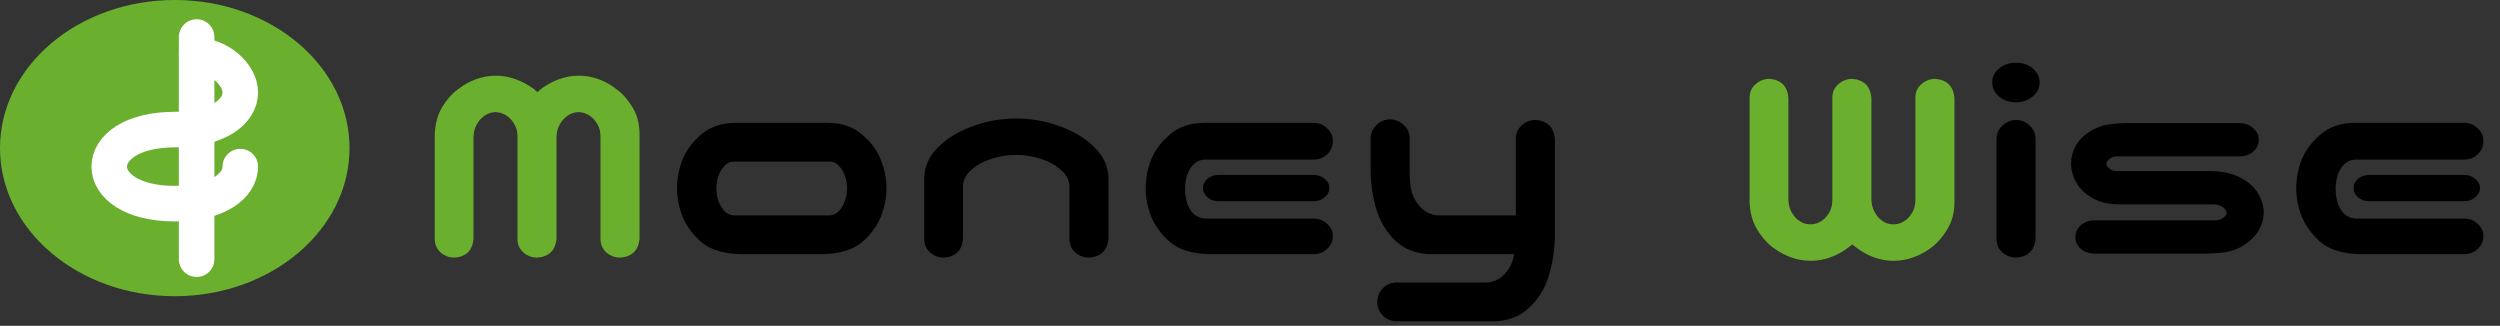 <svg width="422" height="55" viewBox="0 0 422 55" fill="none" xmlns="http://www.w3.org/2000/svg">
<rect x="0" y="0" width="422" height="55" fill="#333333" stroke="none"/>
<path d="M29.5 50C45.792 50 59 38.807 59 25C59 11.193 45.792 0 29.5 0C13.208 0 0 11.193 0 25C0 38.807 13.208 50 29.5 50Z" fill="#6BAF2F"/>
<path d="M33.188 9.375C36.875 9.375 40.562 12.5 40.562 15.625C40.562 18.75 36.875 21.875 29.5 21.875C22.125 21.875 18.438 25 18.438 28.125C18.438 31.25 22.125 34.375 29.5 34.375C36.875 34.375 40.562 31.25 40.562 28.125" stroke="white" stroke-width="6" stroke-linecap="round"/>
<path d="M33.188 6.25V43.75" stroke="white" stroke-width="6" stroke-linecap="round"/>
<path d="M83.687 12.775C84.827 12.775 85.933 12.971 87.008 13.361C88.114 13.752 89.172 14.322 90.181 15.07C90.344 15.233 90.523 15.396 90.719 15.559C90.881 15.396 91.06 15.233 91.256 15.07C92.265 14.322 93.306 13.752 94.381 13.361C95.487 12.971 96.594 12.775 97.701 12.775C98.84 12.775 99.947 12.971 101.021 13.361C102.128 13.752 103.17 14.338 104.146 15.119C105.155 15.868 106.034 16.877 106.783 18.146C107.564 19.416 107.955 20.93 107.955 22.688V40.315C107.76 42.268 106.685 43.325 104.732 43.488C103.821 43.488 103.023 43.195 102.34 42.609C101.689 41.991 101.363 41.226 101.363 40.315V23.078C101.363 22.297 101.217 21.646 100.924 21.125C100.631 20.572 100.305 20.148 99.947 19.855C99.589 19.53 99.215 19.302 98.824 19.172C98.433 19.009 98.043 18.928 97.652 18.928C97.261 18.928 96.871 19.009 96.48 19.172C96.122 19.302 95.764 19.53 95.406 19.855C95.048 20.148 94.722 20.572 94.43 21.125C94.136 21.646 93.974 22.297 93.941 23.078V40.315C93.746 42.268 92.672 43.325 90.719 43.488C89.807 43.488 89.01 43.195 88.326 42.609C87.675 41.991 87.349 41.226 87.349 40.315V23.078C87.349 22.297 87.203 21.646 86.91 21.125C86.617 20.572 86.291 20.148 85.933 19.855C85.575 19.53 85.201 19.302 84.81 19.172C84.42 19.009 84.029 18.928 83.638 18.928C83.248 18.928 82.857 19.009 82.467 19.172C82.109 19.302 81.751 19.53 81.392 19.855C81.034 20.148 80.709 20.572 80.416 21.125C80.123 21.646 79.96 22.297 79.927 23.078V40.315C79.765 42.268 78.707 43.325 76.754 43.488C75.842 43.488 75.045 43.195 74.361 42.609C73.71 41.991 73.385 41.226 73.385 40.315V22.688C73.45 20.93 73.857 19.416 74.605 18.146C75.354 16.877 76.233 15.868 77.242 15.119C78.251 14.338 79.293 13.752 80.367 13.361C81.474 12.971 82.581 12.775 83.687 12.775ZM305.638 44.025C304.531 44.025 303.425 43.83 302.318 43.44C301.244 43.049 300.202 42.479 299.193 41.73C298.184 40.949 297.305 39.924 296.556 38.654C295.807 37.385 295.4 35.871 295.335 34.113V16.486C295.335 15.575 295.661 14.826 296.312 14.24C296.995 13.622 297.793 13.312 298.704 13.312C300.658 13.475 301.716 14.533 301.878 16.486V33.723C301.911 34.504 302.074 35.171 302.367 35.725C302.66 36.245 302.985 36.669 303.343 36.994C303.701 37.287 304.059 37.515 304.417 37.678C304.808 37.808 305.199 37.873 305.589 37.873C305.98 37.873 306.37 37.808 306.761 37.678C307.152 37.515 307.526 37.287 307.884 36.994C308.242 36.669 308.568 36.245 308.861 35.725C309.154 35.171 309.3 34.504 309.3 33.723V16.486C309.3 15.575 309.626 14.826 310.277 14.24C310.96 13.622 311.758 13.312 312.669 13.312C314.622 13.475 315.697 14.533 315.892 16.486V33.723C315.925 34.504 316.087 35.155 316.38 35.676C316.673 36.229 316.999 36.669 317.357 36.994C317.715 37.287 318.073 37.515 318.431 37.678C318.822 37.808 319.212 37.873 319.603 37.873C319.994 37.873 320.384 37.808 320.775 37.678C321.165 37.515 321.54 37.287 321.898 36.994C322.256 36.669 322.581 36.245 322.874 35.725C323.167 35.171 323.314 34.504 323.314 33.723V16.486C323.314 15.575 323.639 14.826 324.29 14.24C324.974 13.622 325.772 13.312 326.683 13.312C328.636 13.475 329.71 14.533 329.906 16.486V34.113C329.906 35.871 329.515 37.385 328.734 38.654C327.985 39.924 327.106 40.949 326.097 41.73C325.12 42.479 324.079 43.049 322.972 43.44C321.898 43.83 320.791 44.025 319.652 44.025C318.545 44.025 317.438 43.83 316.331 43.44C315.257 43.049 314.216 42.463 313.206 41.682C313.011 41.551 312.832 41.405 312.669 41.242C312.474 41.405 312.295 41.551 312.132 41.682C311.123 42.463 310.065 43.049 308.958 43.44C307.884 43.83 306.777 44.025 305.638 44.025Z" fill="#6BAF2F"/>
<path d="M124.927 42.902C122.063 42.805 119.898 42.137 118.433 40.9C116.968 39.631 115.91 38.215 115.259 36.652C114.608 35.057 114.283 33.446 114.283 31.818C114.283 30.126 114.592 28.498 115.21 26.936C115.861 25.34 116.919 23.924 118.384 22.688C119.882 21.418 121.77 20.767 124.048 20.734H139.869C142.147 20.767 144.019 21.418 145.484 22.688C146.981 23.924 148.039 25.34 148.658 26.936C149.309 28.498 149.634 30.126 149.634 31.818C149.634 33.446 149.309 35.057 148.658 36.652C148.007 38.215 146.949 39.631 145.484 40.9C144.019 42.137 141.854 42.805 138.99 42.902H124.927ZM123.853 27.277C123.234 27.277 122.697 27.538 122.242 28.059C121.786 28.547 121.444 29.133 121.216 29.816C121.021 30.467 120.923 31.119 120.923 31.77C120.923 32.453 121.021 33.137 121.216 33.82C121.444 34.471 121.786 35.057 122.242 35.578C122.697 36.066 123.234 36.327 123.853 36.359H140.064C140.682 36.327 141.219 36.066 141.675 35.578C142.131 35.057 142.456 34.471 142.652 33.82C142.88 33.137 142.994 32.453 142.994 31.77C142.994 31.119 142.88 30.467 142.652 29.816C142.456 29.133 142.131 28.547 141.675 28.059C141.219 27.538 140.682 27.277 140.064 27.277H123.853ZM171.538 20.002C173.231 20.002 174.891 20.197 176.519 20.588C178.179 20.979 179.757 21.564 181.255 22.346C182.752 23.094 184.071 24.104 185.21 25.373C186.382 26.643 187.017 28.156 187.114 29.914V31.965V40.315C186.919 42.268 185.845 43.325 183.892 43.488C182.98 43.488 182.183 43.195 181.499 42.609C180.848 41.991 180.522 41.226 180.522 40.315V38.166V31.428C180.457 30.419 180.067 29.588 179.351 28.938C178.667 28.254 177.886 27.717 177.007 27.326C176.16 26.936 175.265 26.643 174.321 26.447C173.41 26.252 172.482 26.154 171.538 26.154C170.594 26.154 169.65 26.252 168.706 26.447C167.795 26.643 166.899 26.936 166.021 27.326C165.174 27.717 164.393 28.254 163.677 28.938C162.993 29.588 162.619 30.419 162.554 31.428V38.166V40.315C162.391 42.268 161.333 43.325 159.38 43.488C158.468 43.488 157.671 43.195 156.987 42.609C156.336 41.991 156.011 41.226 156.011 40.315V31.965V29.914C156.108 28.156 156.727 26.643 157.866 25.373C159.006 24.104 160.324 23.094 161.821 22.346C163.319 21.564 164.881 20.979 166.509 20.588C168.169 20.197 169.845 20.002 171.538 20.002ZM204.038 42.902C201.173 42.805 199.008 42.137 197.544 40.9C196.079 39.631 195.021 38.215 194.37 36.652C193.719 35.057 193.393 33.446 193.393 31.818C193.393 30.126 193.702 28.498 194.321 26.936C194.972 25.34 196.03 23.924 197.495 22.688C198.992 21.418 200.88 20.767 203.159 20.734H221.713C222.625 20.734 223.39 21.044 224.008 21.662C224.659 22.248 224.985 22.964 224.985 23.811C224.985 24.689 224.659 25.438 224.008 26.057C223.39 26.643 222.625 26.936 221.713 26.936H203.452C202.736 26.936 202.101 27.18 201.547 27.668C201.027 28.156 200.636 28.791 200.376 29.572C200.148 30.354 200.034 31.119 200.034 31.867C200.034 32.681 200.148 33.478 200.376 34.26C200.636 35.041 201.027 35.676 201.547 36.164C202.101 36.62 202.736 36.864 203.452 36.897H221.713C222.625 36.897 223.39 37.19 224.008 37.775C224.659 38.361 224.985 39.061 224.985 39.875C224.985 40.721 224.659 41.438 224.008 42.023C223.39 42.609 222.625 42.902 221.713 42.902H204.038ZM224.399 31.721C224.399 32.339 224.122 32.876 223.569 33.332C223.081 33.755 222.462 33.967 221.713 33.967H205.747C204.998 33.967 204.363 33.755 203.842 33.332C203.322 32.876 203.061 32.339 203.061 31.721C203.061 31.135 203.322 30.614 203.842 30.158C204.363 29.735 204.998 29.523 205.747 29.523H221.713C222.462 29.523 223.097 29.751 223.618 30.207C224.139 30.63 224.399 31.135 224.399 31.721ZM234.584 20.148C235.496 20.148 236.277 20.458 236.928 21.076C237.579 21.662 237.921 22.411 237.953 23.322V28.254C237.921 29.588 238.002 30.826 238.197 31.965C238.425 33.072 238.946 34.065 239.76 34.943C240.574 35.822 241.599 36.294 242.836 36.359H255.873V23.42C255.873 22.509 256.199 21.76 256.85 21.174C257.533 20.555 258.331 20.246 259.242 20.246C261.196 20.409 262.27 21.467 262.465 23.42V39.338C262.465 41.942 262.107 44.4 261.391 46.711C260.74 48.762 259.666 50.487 258.168 51.887C256.703 53.319 254.832 54.1 252.553 54.23H235.658C234.779 54.198 234.031 53.872 233.412 53.254C232.826 52.668 232.517 51.935 232.485 51.057C232.485 50.145 232.778 49.364 233.363 48.713C233.982 48.062 234.747 47.72 235.658 47.688H250.893C252.13 47.622 253.155 47.15 253.969 46.272C254.783 45.393 255.304 44.367 255.531 43.195C255.564 43.098 255.58 43 255.58 42.902H241.176C238.897 42.772 237.009 42.007 235.512 40.607C234.047 39.175 232.989 37.434 232.338 35.383C231.72 33.332 231.394 31.151 231.362 28.84V23.322C231.394 22.443 231.72 21.711 232.338 21.125C232.957 20.506 233.705 20.181 234.584 20.148ZM340.384 20.246C341.263 20.279 342.011 20.604 342.63 21.223C343.248 21.809 343.574 22.541 343.606 23.42V40.315C343.411 42.268 342.337 43.325 340.384 43.488C339.472 43.488 338.675 43.195 337.991 42.609C337.34 41.991 337.015 41.226 337.015 40.315V23.42C337.047 22.509 337.389 21.76 338.04 21.174C338.691 20.555 339.472 20.246 340.384 20.246ZM336.282 13.898C336.282 12.987 336.673 12.206 337.454 11.555C338.235 10.904 339.179 10.578 340.286 10.578C341.393 10.578 342.337 10.904 343.118 11.555C343.899 12.206 344.29 12.987 344.29 13.898C344.29 14.842 343.899 15.64 343.118 16.291C342.337 16.942 341.393 17.268 340.286 17.268C339.179 17.268 338.235 16.942 337.454 16.291C336.673 15.64 336.282 14.842 336.282 13.898ZM381.282 23.566C381.282 24.38 380.956 25.064 380.305 25.617C379.687 26.138 378.922 26.398 378.01 26.398H357.356C356.933 26.398 356.591 26.48 356.331 26.643C356.07 26.805 355.875 26.984 355.745 27.18C355.615 27.342 355.549 27.489 355.549 27.619C355.549 27.782 355.615 27.961 355.745 28.156C355.875 28.319 356.07 28.482 356.331 28.645C356.591 28.775 356.933 28.856 357.356 28.889H373.323C375.374 28.921 377.066 29.328 378.401 30.109C379.736 30.858 380.68 31.753 381.233 32.795C381.819 33.804 382.112 34.829 382.112 35.871C382.112 36.88 381.819 37.906 381.233 38.947C380.647 39.956 379.687 40.852 378.352 41.633C377.05 42.382 375.374 42.756 373.323 42.756C372.965 42.788 372.704 42.805 372.542 42.805H353.596C352.685 42.805 351.904 42.544 351.253 42.023C350.634 41.47 350.325 40.803 350.325 40.022C350.325 39.208 350.65 38.524 351.301 37.971C351.92 37.45 352.685 37.19 353.596 37.19H373.714C374.202 37.222 374.592 37.157 374.885 36.994C375.211 36.831 375.455 36.652 375.618 36.457C375.781 36.262 375.862 36.066 375.862 35.871C375.862 35.773 375.781 35.611 375.618 35.383C375.455 35.122 375.211 34.927 374.885 34.797C374.592 34.634 374.202 34.536 373.714 34.504H357.698C355.81 34.471 354.247 34.081 353.01 33.332C351.773 32.551 350.894 31.656 350.374 30.646C349.853 29.637 349.592 28.628 349.592 27.619C349.592 26.61 349.853 25.617 350.374 24.641C350.927 23.631 351.806 22.769 353.01 22.053C354.247 21.304 355.81 20.897 357.698 20.832C358.023 20.799 358.268 20.783 358.43 20.783H378.01C378.922 20.783 379.687 21.06 380.305 21.613C380.956 22.134 381.282 22.785 381.282 23.566ZM398.254 42.902C395.39 42.805 393.225 42.137 391.76 40.9C390.295 39.631 389.237 38.215 388.586 36.652C387.935 35.057 387.61 33.446 387.61 31.818C387.61 30.126 387.919 28.498 388.537 26.936C389.188 25.34 390.246 23.924 391.711 22.688C393.209 21.418 395.097 20.767 397.375 20.734H415.93C416.841 20.734 417.606 21.044 418.225 21.662C418.876 22.248 419.201 22.964 419.201 23.811C419.201 24.689 418.876 25.438 418.225 26.057C417.606 26.643 416.841 26.936 415.93 26.936H397.668C396.952 26.936 396.317 27.18 395.764 27.668C395.243 28.156 394.852 28.791 394.592 29.572C394.364 30.354 394.25 31.119 394.25 31.867C394.25 32.681 394.364 33.478 394.592 34.26C394.852 35.041 395.243 35.676 395.764 36.164C396.317 36.62 396.952 36.864 397.668 36.897H415.93C416.841 36.897 417.606 37.19 418.225 37.775C418.876 38.361 419.201 39.061 419.201 39.875C419.201 40.721 418.876 41.438 418.225 42.023C417.606 42.609 416.841 42.902 415.93 42.902H398.254ZM418.615 31.721C418.615 32.339 418.339 32.876 417.785 33.332C417.297 33.755 416.679 33.967 415.93 33.967H399.963C399.214 33.967 398.58 33.755 398.059 33.332C397.538 32.876 397.278 32.339 397.278 31.721C397.278 31.135 397.538 30.614 398.059 30.158C398.58 29.735 399.214 29.523 399.963 29.523H415.93C416.679 29.523 417.313 29.751 417.834 30.207C418.355 30.63 418.615 31.135 418.615 31.721Z" fill="black"/>
</svg>

